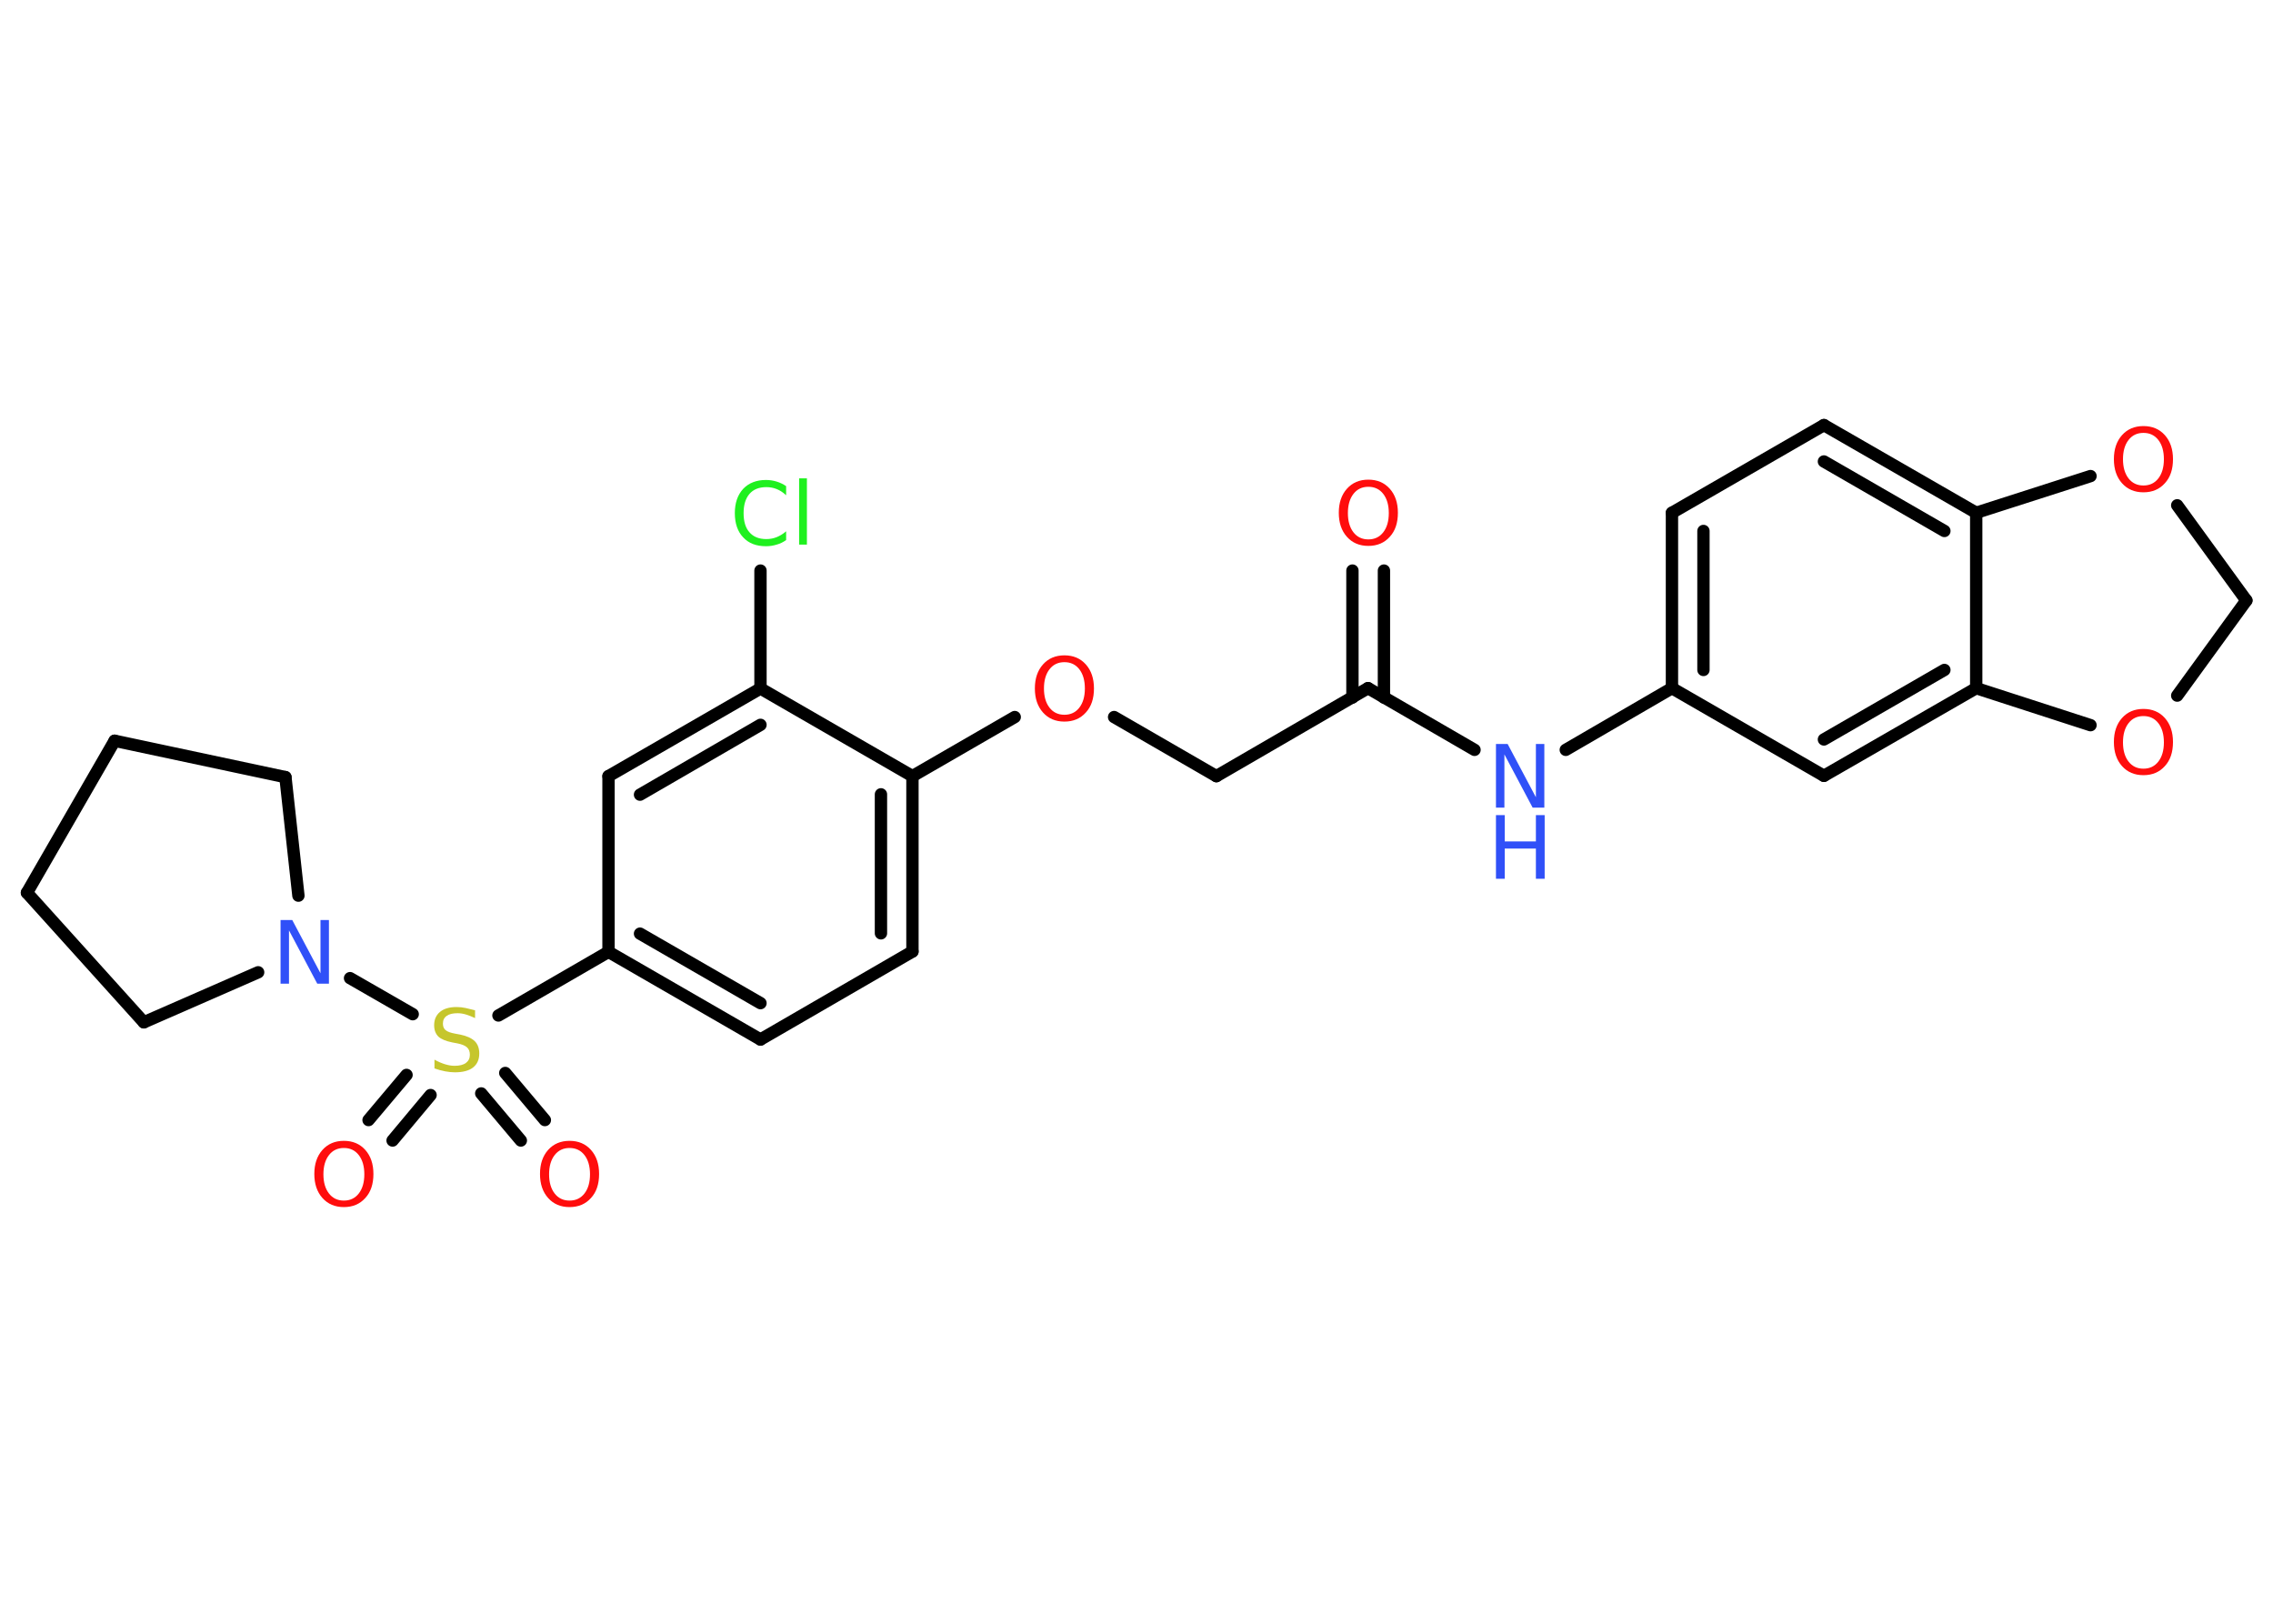 <?xml version='1.0' encoding='UTF-8'?>
<!DOCTYPE svg PUBLIC "-//W3C//DTD SVG 1.1//EN" "http://www.w3.org/Graphics/SVG/1.1/DTD/svg11.dtd">
<svg version='1.2' xmlns='http://www.w3.org/2000/svg' xmlns:xlink='http://www.w3.org/1999/xlink' width='70.0mm' height='50.0mm' viewBox='0 0 70.0 50.0'>
  <desc>Generated by the Chemistry Development Kit (http://github.com/cdk)</desc>
  <g stroke-linecap='round' stroke-linejoin='round' stroke='#000000' stroke-width='.38' fill='#FF0D0D'>
    <rect x='.0' y='.0' width='70.0' height='50.0' fill='#FFFFFF' stroke='none'/>
    <g id='mol1' class='mol'>
      <g id='mol1bnd1' class='bond'>
        <line x1='42.62' y1='17.57' x2='42.62' y2='21.48'/>
        <line x1='41.65' y1='17.57' x2='41.65' y2='21.48'/>
      </g>
      <line id='mol1bnd2' class='bond' x1='42.13' y1='21.19' x2='37.46' y2='23.9'/>
      <line id='mol1bnd3' class='bond' x1='37.46' y1='23.9' x2='34.31' y2='22.08'/>
      <line id='mol1bnd4' class='bond' x1='31.25' y1='22.08' x2='28.1' y2='23.9'/>
      <g id='mol1bnd5' class='bond'>
        <line x1='28.1' y1='29.3' x2='28.1' y2='23.9'/>
        <line x1='27.13' y1='28.74' x2='27.13' y2='24.46'/>
      </g>
      <line id='mol1bnd6' class='bond' x1='28.1' y1='29.3' x2='23.42' y2='32.01'/>
      <g id='mol1bnd7' class='bond'>
        <line x1='18.74' y1='29.31' x2='23.42' y2='32.01'/>
        <line x1='19.71' y1='28.75' x2='23.42' y2='30.89'/>
      </g>
      <line id='mol1bnd8' class='bond' x1='18.74' y1='29.31' x2='15.35' y2='31.27'/>
      <g id='mol1bnd9' class='bond'>
        <line x1='13.26' y1='33.72' x2='12.09' y2='35.12'/>
        <line x1='12.52' y1='33.1' x2='11.35' y2='34.49'/>
      </g>
      <g id='mol1bnd10' class='bond'>
        <line x1='15.56' y1='33.04' x2='16.78' y2='34.49'/>
        <line x1='14.82' y1='33.67' x2='16.04' y2='35.12'/>
      </g>
      <line id='mol1bnd11' class='bond' x1='12.71' y1='31.23' x2='10.78' y2='30.12'/>
      <line id='mol1bnd12' class='bond' x1='7.95' y1='29.94' x2='4.43' y2='31.48'/>
      <line id='mol1bnd13' class='bond' x1='4.43' y1='31.48' x2='.83' y2='27.49'/>
      <line id='mol1bnd14' class='bond' x1='.83' y1='27.49' x2='3.53' y2='22.81'/>
      <line id='mol1bnd15' class='bond' x1='3.53' y1='22.81' x2='8.79' y2='23.93'/>
      <line id='mol1bnd16' class='bond' x1='9.19' y1='27.58' x2='8.79' y2='23.93'/>
      <line id='mol1bnd17' class='bond' x1='18.74' y1='29.31' x2='18.74' y2='23.9'/>
      <g id='mol1bnd18' class='bond'>
        <line x1='23.42' y1='21.2' x2='18.74' y2='23.9'/>
        <line x1='23.42' y1='22.32' x2='19.71' y2='24.47'/>
      </g>
      <line id='mol1bnd19' class='bond' x1='28.1' y1='23.9' x2='23.42' y2='21.2'/>
      <line id='mol1bnd20' class='bond' x1='23.42' y1='21.2' x2='23.42' y2='17.57'/>
      <line id='mol1bnd21' class='bond' x1='42.13' y1='21.19' x2='45.41' y2='23.09'/>
      <line id='mol1bnd22' class='bond' x1='48.22' y1='23.09' x2='51.49' y2='21.19'/>
      <g id='mol1bnd23' class='bond'>
        <line x1='51.49' y1='15.79' x2='51.49' y2='21.19'/>
        <line x1='52.46' y1='16.35' x2='52.46' y2='20.63'/>
      </g>
      <line id='mol1bnd24' class='bond' x1='51.49' y1='15.79' x2='56.17' y2='13.09'/>
      <g id='mol1bnd25' class='bond'>
        <line x1='60.86' y1='15.79' x2='56.17' y2='13.09'/>
        <line x1='59.88' y1='16.35' x2='56.17' y2='14.21'/>
      </g>
      <line id='mol1bnd26' class='bond' x1='60.86' y1='15.79' x2='60.86' y2='21.19'/>
      <g id='mol1bnd27' class='bond'>
        <line x1='56.17' y1='23.89' x2='60.86' y2='21.19'/>
        <line x1='56.17' y1='22.77' x2='59.88' y2='20.63'/>
      </g>
      <line id='mol1bnd28' class='bond' x1='51.49' y1='21.19' x2='56.17' y2='23.89'/>
      <line id='mol1bnd29' class='bond' x1='60.86' y1='21.19' x2='64.38' y2='22.33'/>
      <line id='mol1bnd30' class='bond' x1='67.05' y1='21.42' x2='69.18' y2='18.49'/>
      <line id='mol1bnd31' class='bond' x1='69.18' y1='18.49' x2='67.05' y2='15.56'/>
      <line id='mol1bnd32' class='bond' x1='60.86' y1='15.79' x2='64.38' y2='14.66'/>
      <path id='mol1atm1' class='atom' d='M42.14 14.99q-.29 .0 -.46 .22q-.17 .22 -.17 .59q.0 .37 .17 .59q.17 .22 .46 .22q.29 .0 .46 -.22q.17 -.22 .17 -.59q.0 -.37 -.17 -.59q-.17 -.22 -.46 -.22zM42.14 14.77q.41 .0 .66 .28q.25 .28 .25 .74q.0 .47 -.25 .74q-.25 .28 -.66 .28q-.41 .0 -.66 -.28q-.25 -.28 -.25 -.74q.0 -.46 .25 -.74q.25 -.28 .66 -.28z' stroke='none'/>
      <path id='mol1atm4' class='atom' d='M32.78 20.39q-.29 .0 -.46 .22q-.17 .22 -.17 .59q.0 .37 .17 .59q.17 .22 .46 .22q.29 .0 .46 -.22q.17 -.22 .17 -.59q.0 -.37 -.17 -.59q-.17 -.22 -.46 -.22zM32.78 20.18q.41 .0 .66 .28q.25 .28 .25 .74q.0 .47 -.25 .74q-.25 .28 -.66 .28q-.41 .0 -.66 -.28q-.25 -.28 -.25 -.74q.0 -.46 .25 -.74q.25 -.28 .66 -.28z' stroke='none'/>
      <path id='mol1atm9' class='atom' d='M14.63 31.09v.26q-.15 -.07 -.28 -.11q-.13 -.04 -.26 -.04q-.22 .0 -.33 .08q-.12 .08 -.12 .24q.0 .13 .08 .2q.08 .07 .3 .11l.16 .03q.29 .06 .44 .2q.14 .14 .14 .38q.0 .28 -.19 .43q-.19 .15 -.56 .15q-.14 .0 -.3 -.03q-.16 -.03 -.33 -.09v-.27q.16 .09 .32 .14q.16 .05 .3 .05q.23 .0 .35 -.09q.12 -.09 .12 -.25q.0 -.15 -.09 -.23q-.09 -.08 -.29 -.12l-.16 -.03q-.3 -.06 -.43 -.18q-.13 -.13 -.13 -.35q.0 -.26 .18 -.41q.18 -.15 .51 -.15q.14 .0 .28 .03q.14 .03 .29 .07z' stroke='none' fill='#C6C62C'/>
      <path id='mol1atm10' class='atom' d='M10.59 35.35q-.29 .0 -.46 .22q-.17 .22 -.17 .59q.0 .37 .17 .59q.17 .22 .46 .22q.29 .0 .46 -.22q.17 -.22 .17 -.59q.0 -.37 -.17 -.59q-.17 -.22 -.46 -.22zM10.59 35.13q.41 .0 .66 .28q.25 .28 .25 .74q.0 .47 -.25 .74q-.25 .28 -.66 .28q-.41 .0 -.66 -.28q-.25 -.28 -.25 -.74q.0 -.46 .25 -.74q.25 -.28 .66 -.28z' stroke='none'/>
      <path id='mol1atm11' class='atom' d='M17.54 35.35q-.29 .0 -.46 .22q-.17 .22 -.17 .59q.0 .37 .17 .59q.17 .22 .46 .22q.29 .0 .46 -.22q.17 -.22 .17 -.59q.0 -.37 -.17 -.59q-.17 -.22 -.46 -.22zM17.54 35.13q.41 .0 .66 .28q.25 .28 .25 .74q.0 .47 -.25 .74q-.25 .28 -.66 .28q-.41 .0 -.66 -.28q-.25 -.28 -.25 -.74q.0 -.46 .25 -.74q.25 -.28 .66 -.28z' stroke='none'/>
      <path id='mol1atm12' class='atom' d='M8.64 28.33h.36l.87 1.64v-1.64h.26v1.96h-.36l-.87 -1.64v1.64h-.26v-1.96z' stroke='none' fill='#3050F8'/>
      <path id='mol1atm19' class='atom' d='M24.21 14.97v.28q-.14 -.13 -.29 -.19q-.15 -.06 -.32 -.06q-.34 .0 -.52 .21q-.18 .21 -.18 .59q.0 .39 .18 .59q.18 .21 .52 .21q.17 .0 .32 -.06q.15 -.06 .29 -.18v.27q-.14 .1 -.29 .14q-.16 .05 -.33 .05q-.45 .0 -.7 -.27q-.26 -.27 -.26 -.75q.0 -.47 .26 -.75q.26 -.27 .7 -.27q.17 .0 .33 .05q.16 .05 .29 .14zM24.61 14.73h.24v2.04h-.24v-2.04z' stroke='none' fill='#1FF01F'/>
      <g id='mol1atm20' class='atom'>
        <path d='M46.07 22.91h.36l.87 1.64v-1.64h.26v1.96h-.36l-.87 -1.64v1.64h-.26v-1.96z' stroke='none' fill='#3050F8'/>
        <path d='M46.07 25.1h.27v.81h.96v-.81h.27v1.96h-.27v-.93h-.96v.93h-.27v-1.96z' stroke='none' fill='#3050F8'/>
      </g>
      <path id='mol1atm27' class='atom' d='M66.01 22.05q-.29 .0 -.46 .22q-.17 .22 -.17 .59q.0 .37 .17 .59q.17 .22 .46 .22q.29 .0 .46 -.22q.17 -.22 .17 -.59q.0 -.37 -.17 -.59q-.17 -.22 -.46 -.22zM66.01 21.83q.41 .0 .66 .28q.25 .28 .25 .74q.0 .47 -.25 .74q-.25 .28 -.66 .28q-.41 .0 -.66 -.28q-.25 -.28 -.25 -.74q.0 -.46 .25 -.74q.25 -.28 .66 -.28z' stroke='none'/>
      <path id='mol1atm29' class='atom' d='M66.01 13.33q-.29 .0 -.46 .22q-.17 .22 -.17 .59q.0 .37 .17 .59q.17 .22 .46 .22q.29 .0 .46 -.22q.17 -.22 .17 -.59q.0 -.37 -.17 -.59q-.17 -.22 -.46 -.22zM66.01 13.12q.41 .0 .66 .28q.25 .28 .25 .74q.0 .47 -.25 .74q-.25 .28 -.66 .28q-.41 .0 -.66 -.28q-.25 -.28 -.25 -.74q.0 -.46 .25 -.74q.25 -.28 .66 -.28z' stroke='none'/>
    </g>
  </g>
</svg>
